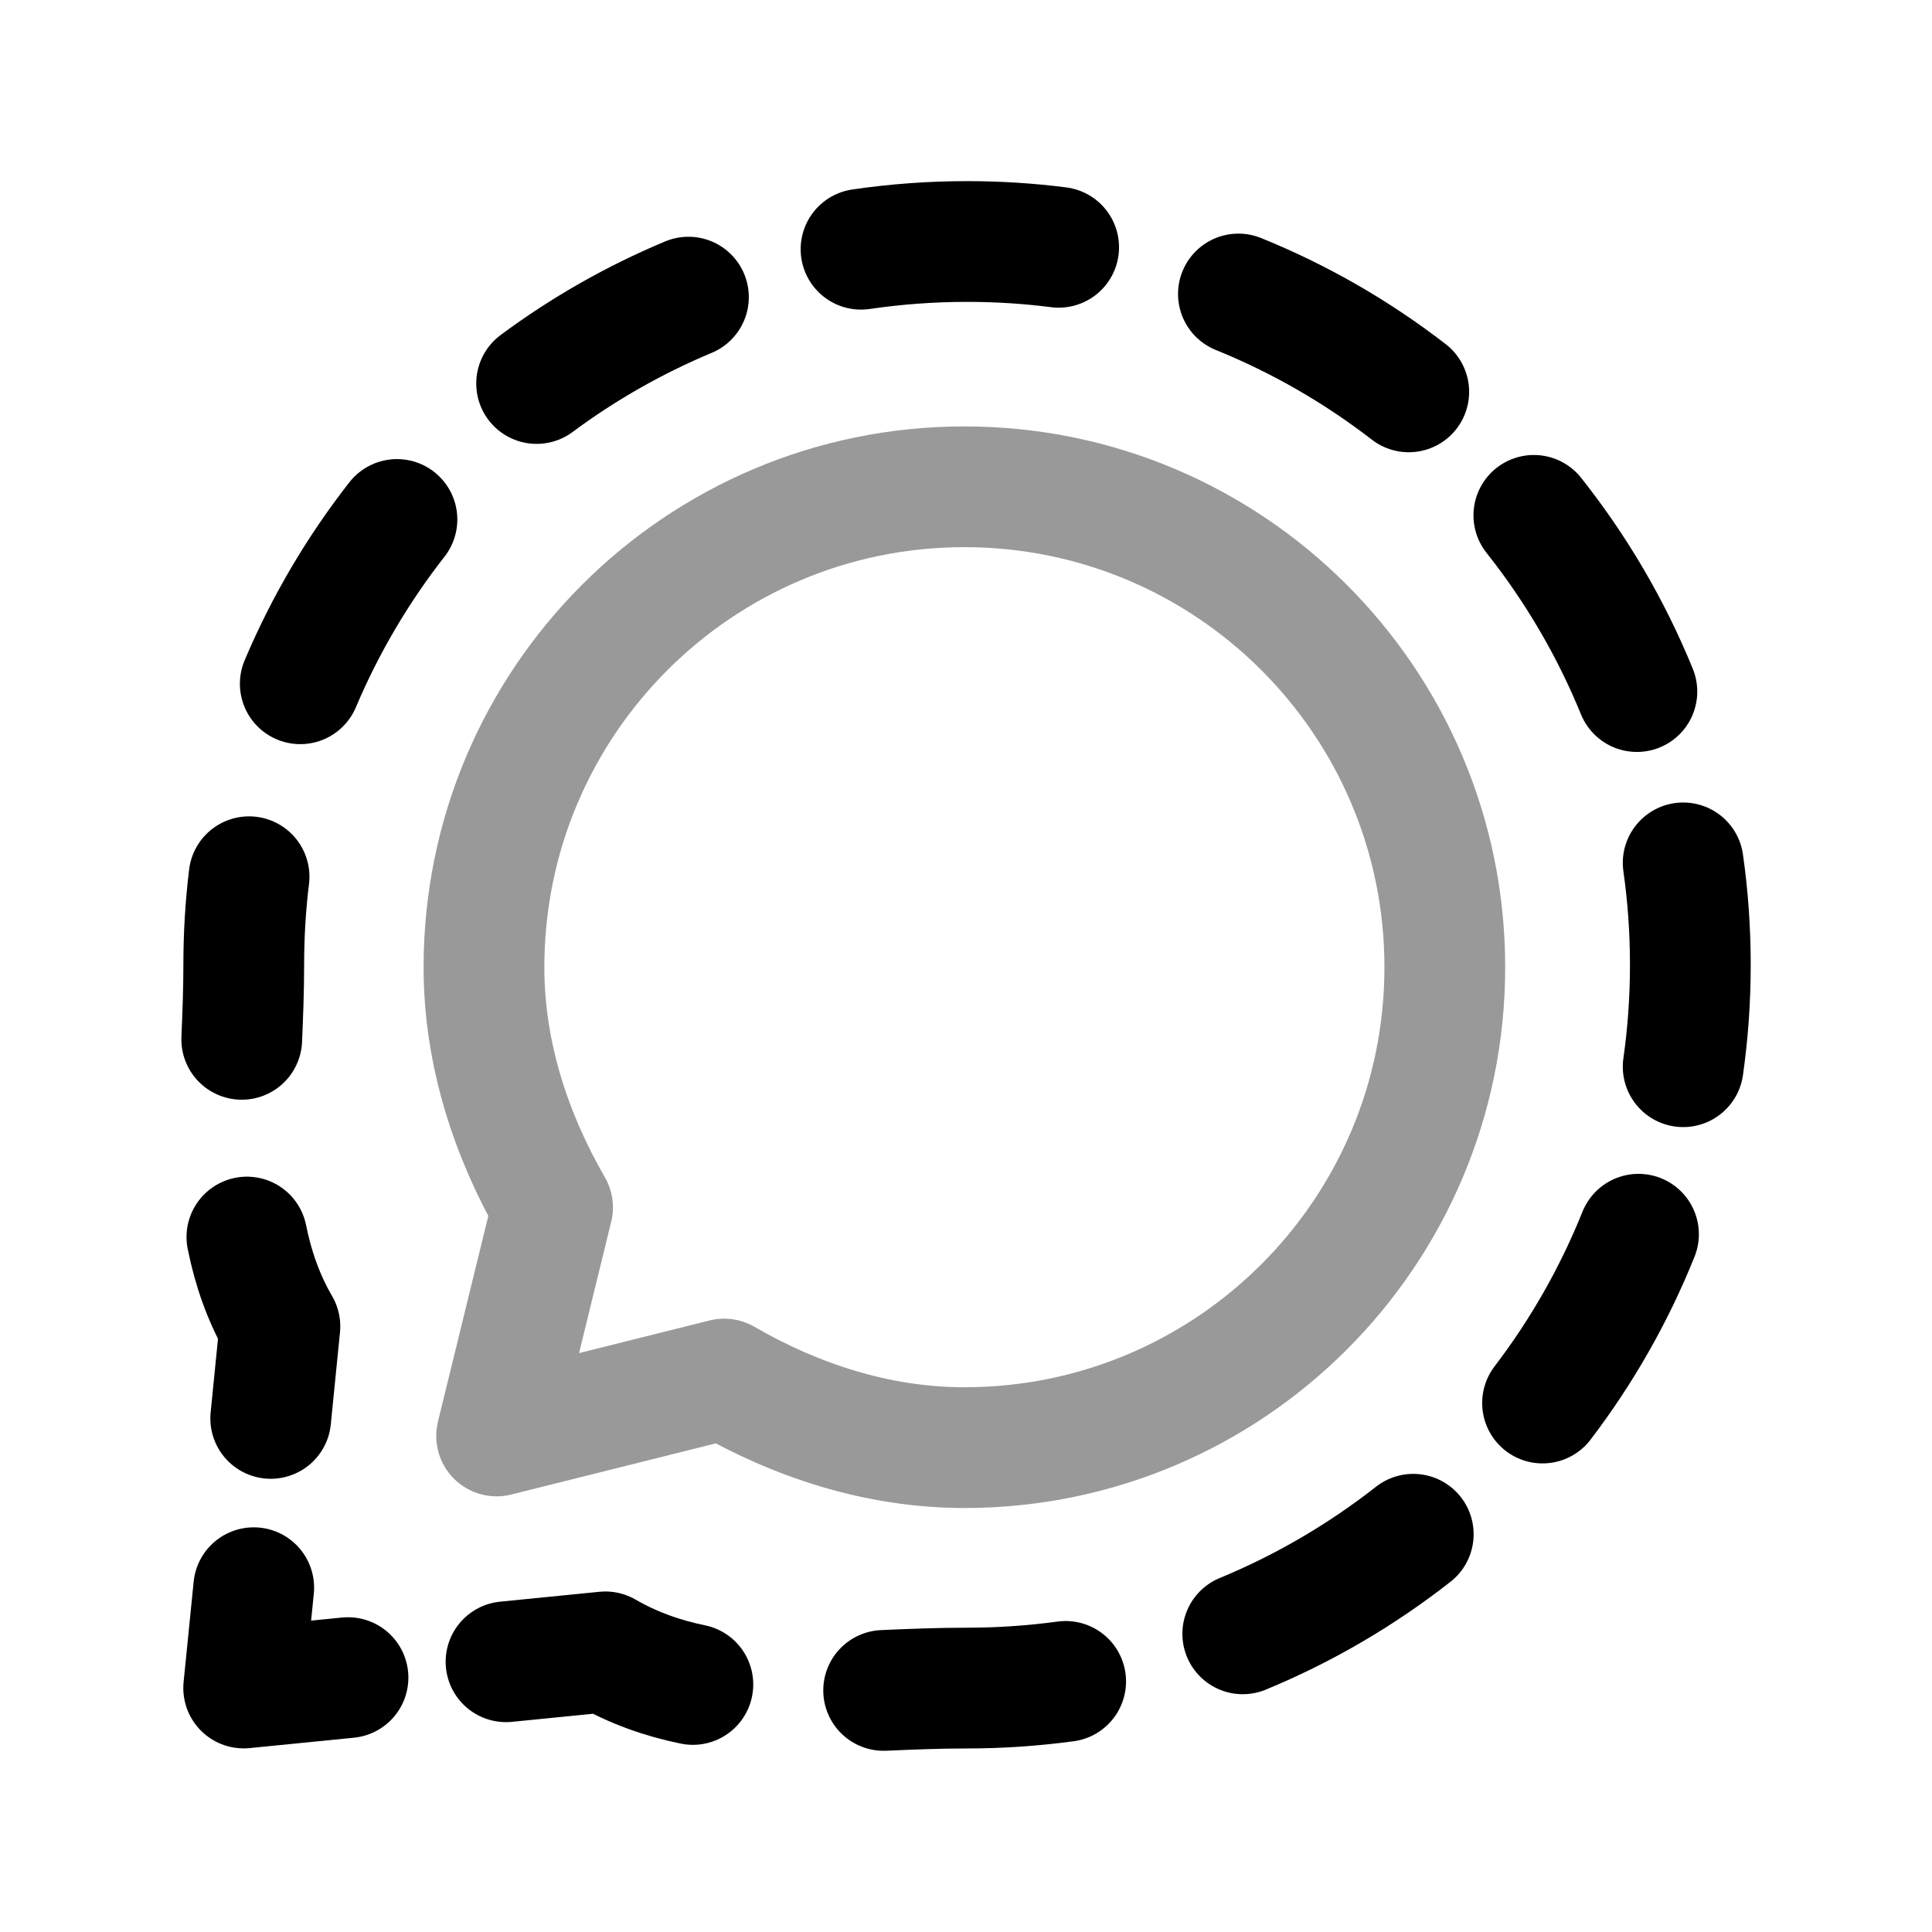 <svg width="24" height="24" viewBox="0 0 24 24" fill="none" xmlns="http://www.w3.org/2000/svg">
<path opacity="0.4" d="M11.98 17.983C15.276 17.983 17.948 15.311 17.948 12.015C17.948 8.719 15.276 6.047 11.98 6.047C8.684 6.047 6.012 8.719 6.012 12.015C6.012 13.102 6.357 14.121 6.864 14.999L6.169 17.838L8.996 17.131C9.874 17.639 10.893 17.983 11.98 17.983Z" stroke="black" stroke-width="1.5" stroke-linecap="round" stroke-linejoin="round"/>
<path d="M6.286 20.643L7.52 20.52C7.868 20.721 8.231 20.848 8.607 20.925" stroke="black" stroke-width="1.5" stroke-linecap="round" stroke-linejoin="round"/>
<path d="M3.152 19.723L3.027 20.969L4.323 20.84" stroke="black" stroke-width="1.5" stroke-linecap="round" stroke-linejoin="round"/>
<path d="M3.067 15.367C3.144 15.751 3.271 16.122 3.477 16.477L3.363 17.62" stroke="black" stroke-width="1.5" stroke-linecap="round" stroke-linejoin="round"/>
<path d="M3.094 10.891C3.05 11.249 3.028 11.615 3.028 11.985C3.028 12.298 3.016 12.606 3.003 12.911" stroke="black" stroke-width="1.5" stroke-linecap="round" stroke-linejoin="round"/>
<path d="M4.931 6.453C4.446 7.073 4.041 7.759 3.73 8.494" stroke="black" stroke-width="1.5" stroke-linecap="round" stroke-linejoin="round"/>
<path d="M8.552 3.691C7.878 3.973 7.245 4.334 6.666 4.764" stroke="black" stroke-width="1.5" stroke-linecap="round" stroke-linejoin="round"/>
<path d="M13.151 3.072C12.778 3.024 12.398 3 12.012 3C11.565 3 11.126 3.033 10.696 3.096" stroke="black" stroke-width="1.5" stroke-linecap="round" stroke-linejoin="round"/>
<path d="M17.5 4.868C16.858 4.372 16.147 3.961 15.384 3.652" stroke="black" stroke-width="1.5" stroke-linecap="round" stroke-linejoin="round"/>
<path d="M20.334 8.591C20.011 7.799 19.578 7.063 19.054 6.402" stroke="black" stroke-width="1.5" stroke-linecap="round" stroke-linejoin="round"/>
<path d="M20.909 13.251C20.968 12.837 20.998 12.415 20.998 11.985C20.998 11.555 20.968 11.132 20.909 10.719" stroke="black" stroke-width="1.5" stroke-linecap="round" stroke-linejoin="round"/>
<path d="M19.162 17.429C19.648 16.792 20.051 16.087 20.354 15.332" stroke="black" stroke-width="1.5" stroke-linecap="round" stroke-linejoin="round"/>
<path d="M15.438 20.296C16.203 19.98 16.914 19.562 17.556 19.059" stroke="black" stroke-width="1.5" stroke-linecap="round" stroke-linejoin="round"/>
<path d="M10.977 20.999C11.317 20.984 11.662 20.97 12.012 20.97C12.428 20.97 12.837 20.941 13.238 20.887" stroke="black" stroke-width="1.5" stroke-linecap="round" stroke-linejoin="round"/>
</svg>